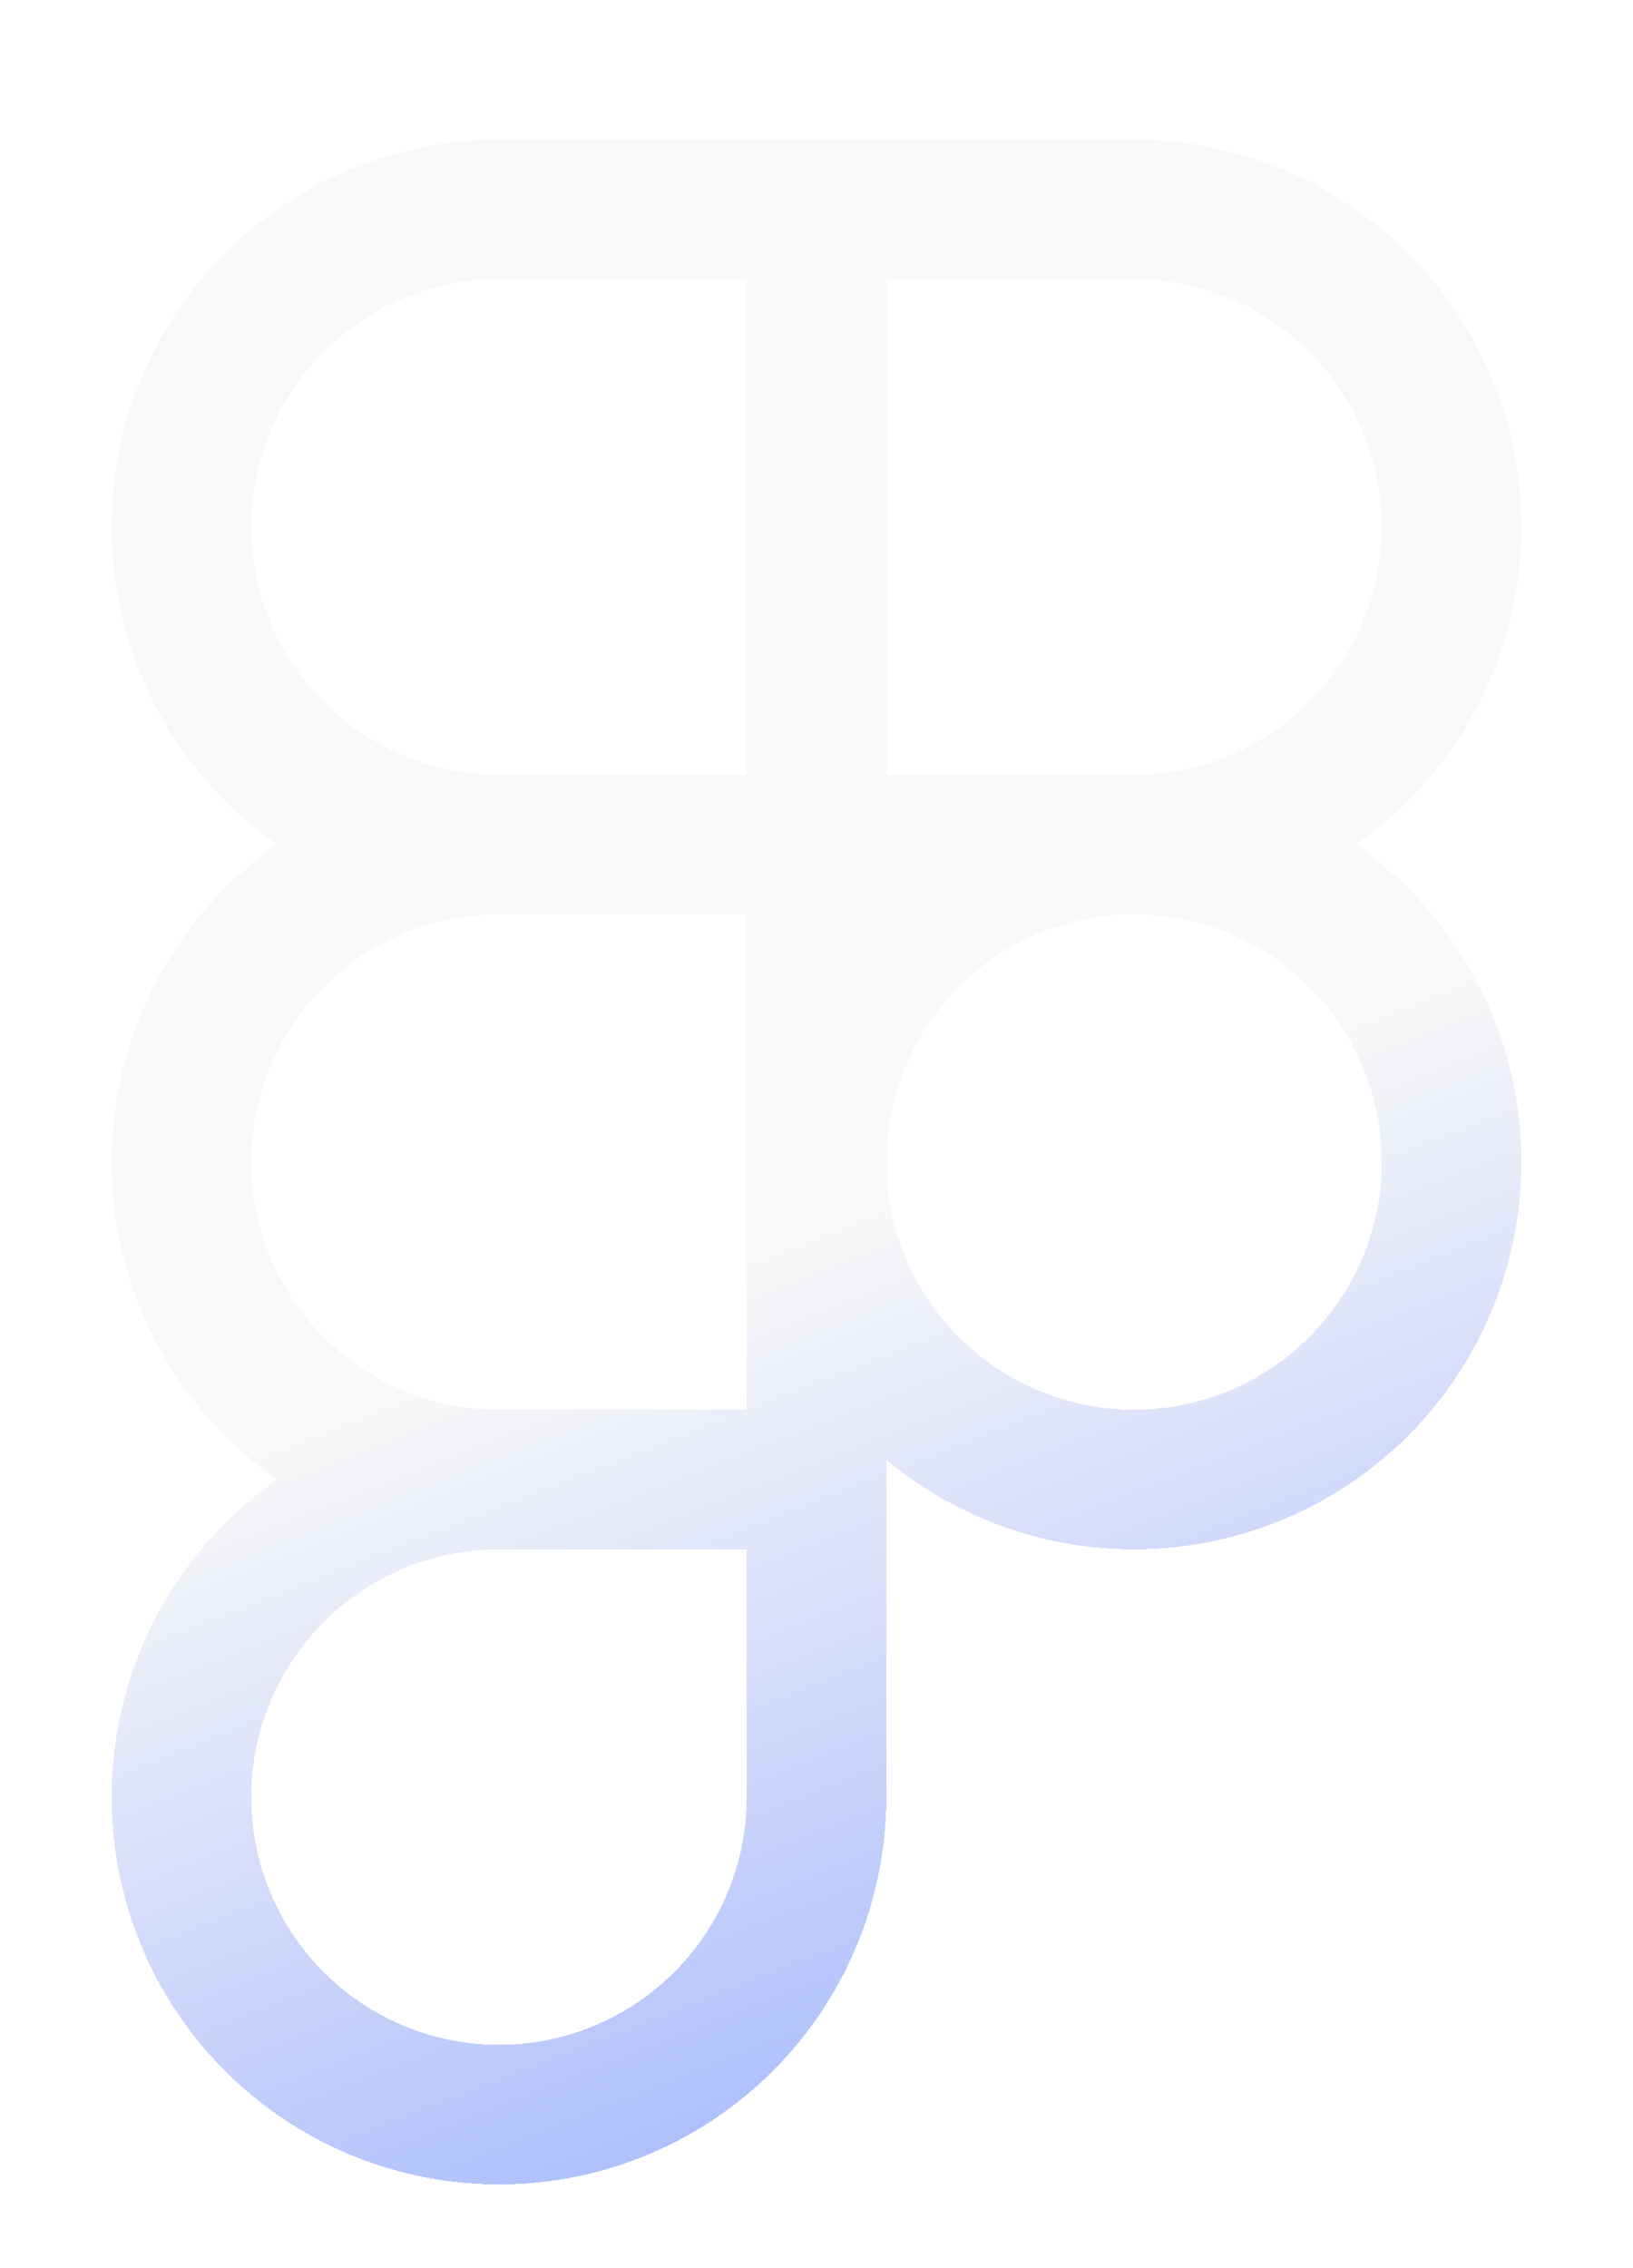 <svg xmlns="http://www.w3.org/2000/svg" width="234" height="325" fill="none"><g filter="url(#a)"><path stroke="url(#b)" stroke-linecap="round" stroke-linejoin="round" stroke-width="20" d="M71.5 208H117m-45.5 0a45.505 45.505 0 0 0-42.037 28.088A45.5 45.5 0 1 0 117 253.5V208m-45.5 0a45.5 45.5 0 0 1 0-91m45.5 91v-45.5M71.5 117H117m-45.5 0a45.5 45.5 0 0 1 0-91H117m0 136.5V117m0 45.5a45.502 45.502 0 0 0 54.377 44.626 45.496 45.496 0 0 0 23.296-12.453 45.496 45.496 0 0 0-6.895-70.005A45.502 45.502 0 0 0 162.5 117M117 162.5a45.5 45.5 0 0 1 45.5-45.5m-45.5 0V26m0 91h45.5M117 26h45.5a45.5 45.5 0 0 1 0 91" shape-rendering="crispEdges"/></g><defs><linearGradient id="b" x1="87.026" x2="223.991" y1="26" y2="374.625" gradientUnits="userSpaceOnUse"><stop offset=".394" stop-color="#F8F8F8"/><stop offset="1" stop-color="#6788FF"/></linearGradient><filter id="a" width="234" height="325" x="0" y="0" color-interpolation-filters="sRGB" filterUnits="userSpaceOnUse"><feFlood flood-opacity="0" result="BackgroundImageFix"/><feColorMatrix in="SourceAlpha" result="hardAlpha" values="0 0 0 0 0 0 0 0 0 0 0 0 0 0 0 0 0 0 127 0"/><feOffset/><feGaussianBlur stdDeviation="8"/><feComposite in2="hardAlpha" operator="out"/><feColorMatrix values="0 0 0 0 0 0 0 0 0 0.316 0 0 0 0 0.394 0 0 0 0.4 0"/><feBlend in2="BackgroundImageFix" result="effect1_dropShadow_5031_146"/><feColorMatrix in="SourceAlpha" result="hardAlpha" values="0 0 0 0 0 0 0 0 0 0 0 0 0 0 0 0 0 0 127 0"/><feOffset dy="4"/><feGaussianBlur stdDeviation="2"/><feComposite in2="hardAlpha" operator="out"/><feColorMatrix values="0 0 0 0 0 0 0 0 0 0 0 0 0 0 0 0 0 0 0.25 0"/><feBlend in2="effect1_dropShadow_5031_146" result="effect2_dropShadow_5031_146"/><feBlend in="SourceGraphic" in2="effect2_dropShadow_5031_146" result="shape"/></filter></defs></svg>